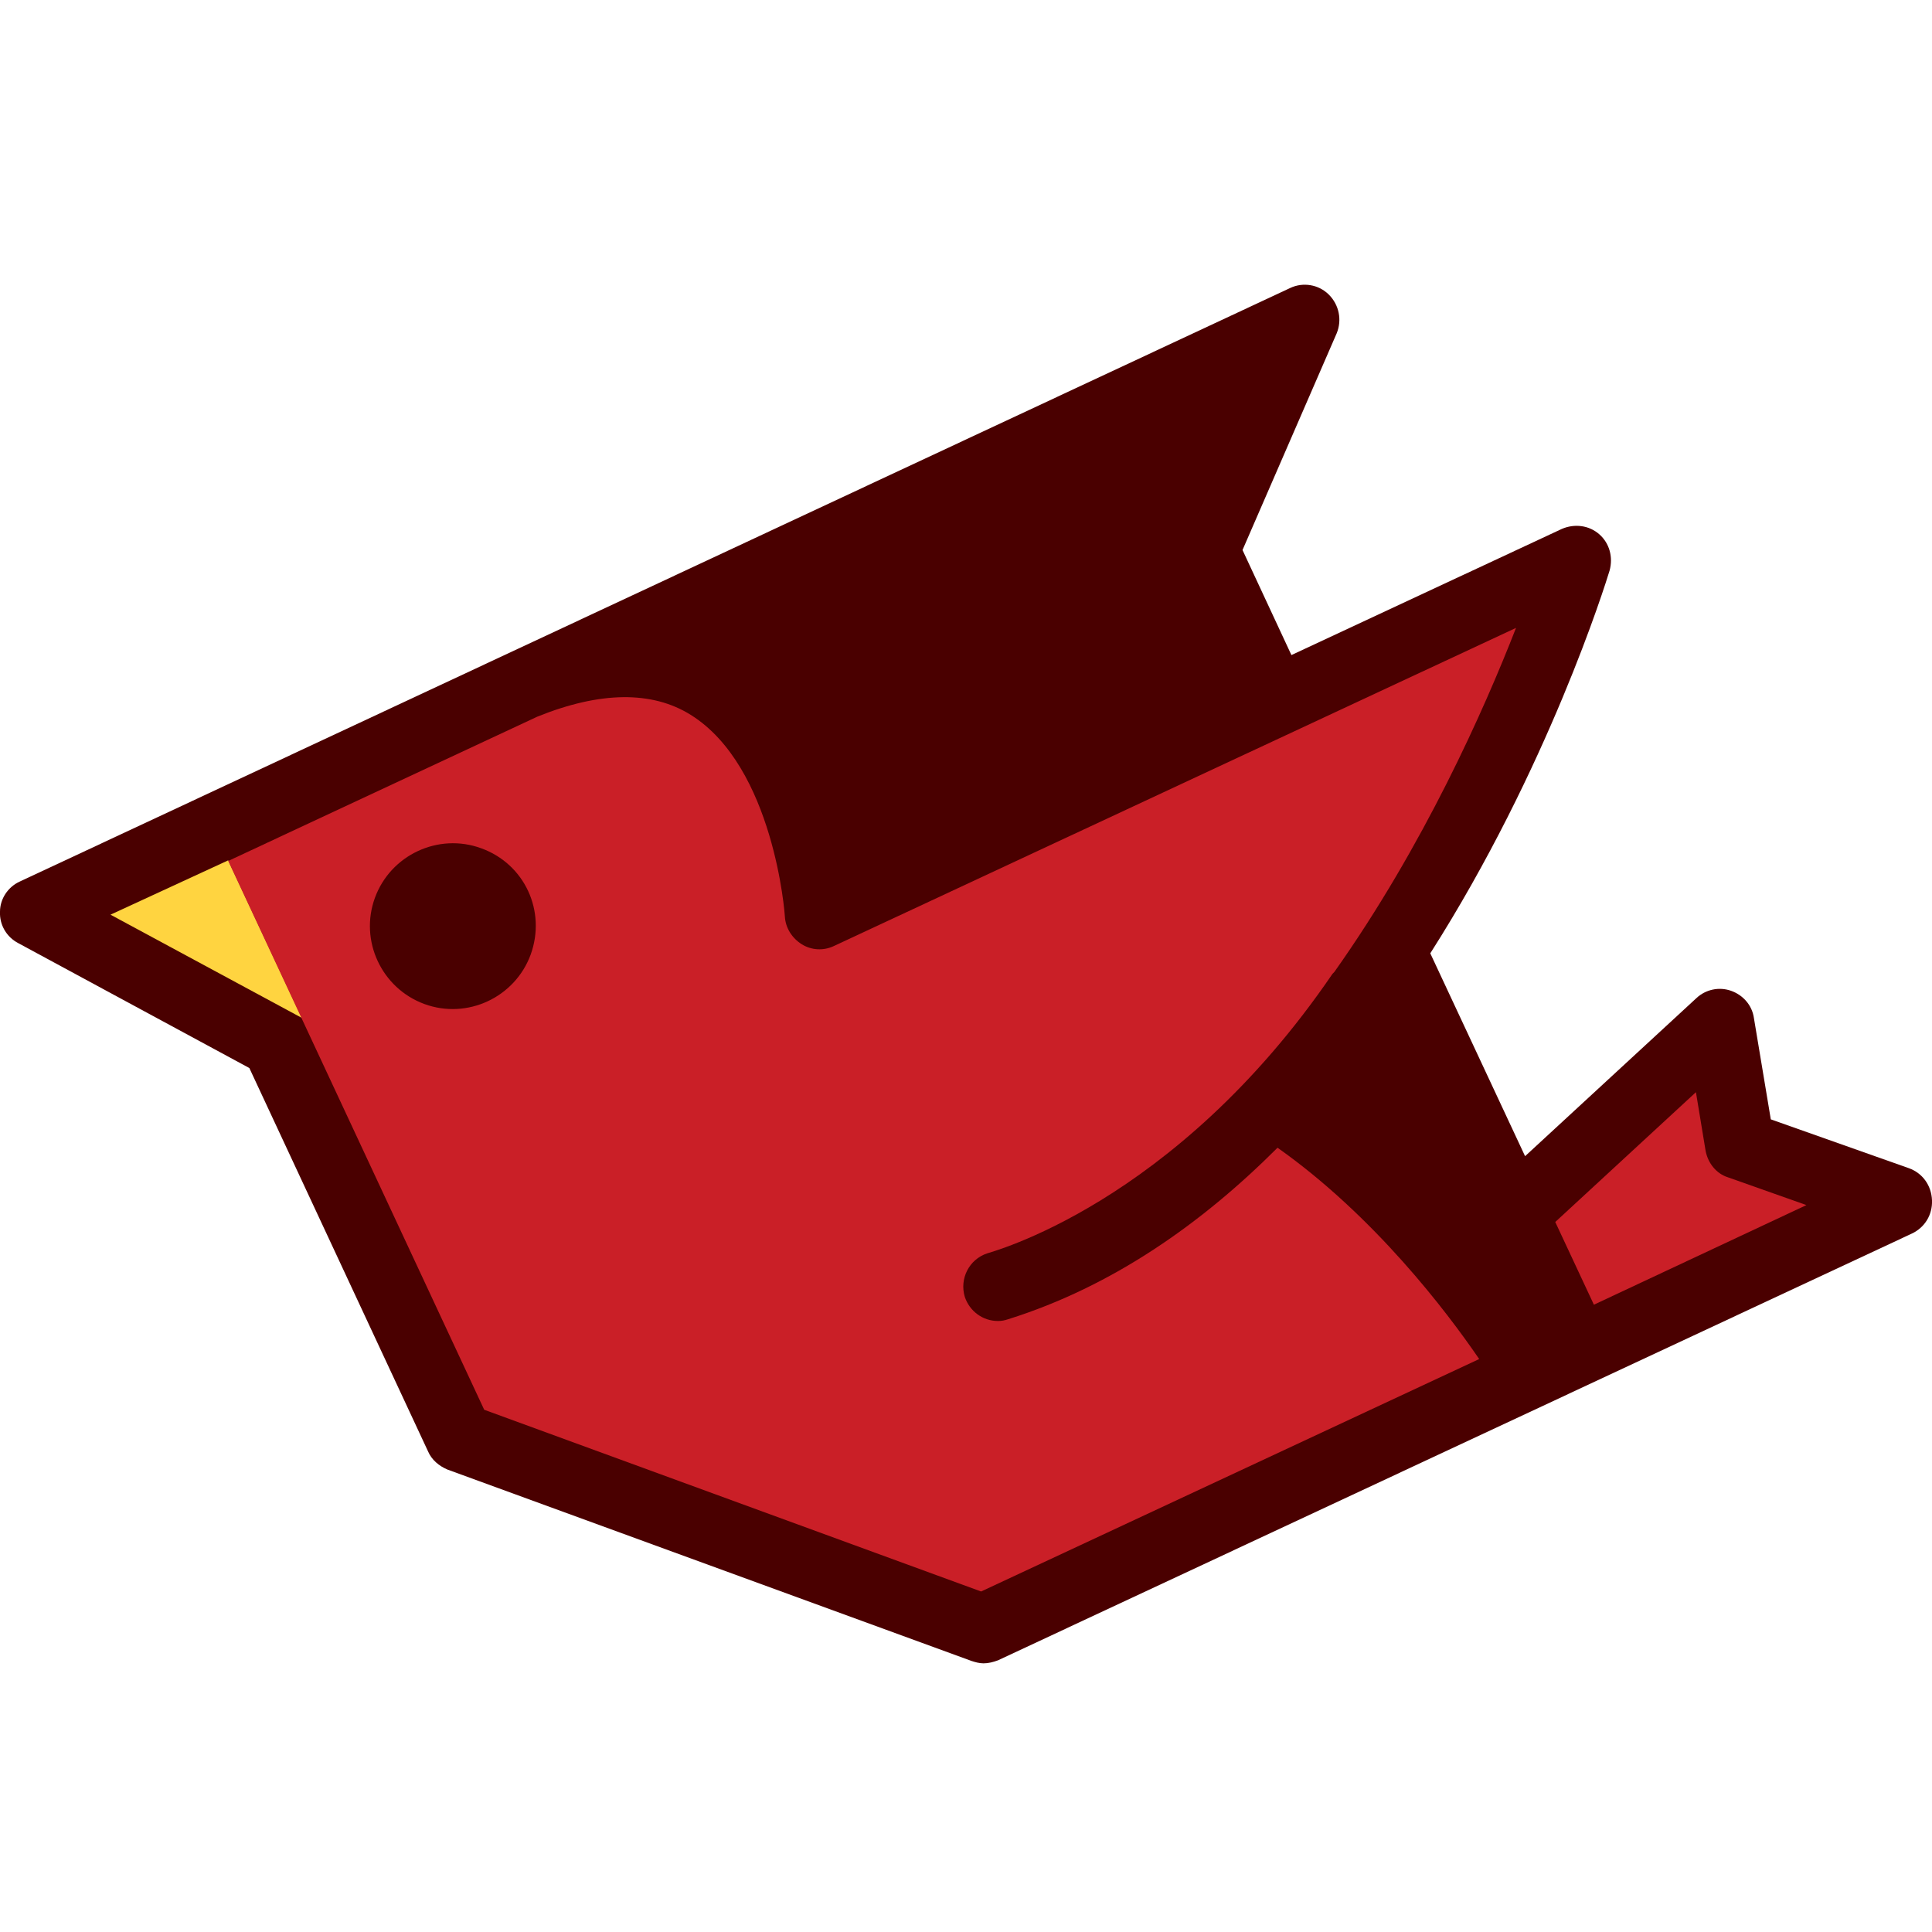 <svg xmlns="http://www.w3.org/2000/svg" xmlns:xlink="http://www.w3.org/1999/xlink" id="Layer_1" x="0" y="0" enable-background="new 0 0 32 32" version="1.1" viewBox="0 0 32 32" xml:space="preserve"><style type="text/css">.st0{fill:#4a0000}.st1{fill:#ca1f27}.st2{fill:#ffd440}</style><path d="M31.62,19.35l-2.29-0.81l-0.28-1.68c-0.03-0.21-0.18-0.38-0.38-0.45c-0.2-0.07-0.42-0.02-0.57,0.12l-2.84,2.62	l-1.57-3.36c1.95-3.06,2.9-6.11,2.97-6.34c0.06-0.22,0-0.45-0.17-0.6c-0.17-0.15-0.41-0.18-0.62-0.09l-4.48,2.09l-0.81-1.74	l1.56-3.59c0.09-0.22,0.04-0.47-0.13-0.64c-0.17-0.17-0.43-0.21-0.64-0.11L0.33,14.6c-0.2,0.09-0.33,0.29-0.33,0.5	c-0.01,0.22,0.11,0.42,0.3,0.52l3.83,2.07l2.96,6.35c0.06,0.14,0.18,0.24,0.32,0.3l8.68,3.17c0.06,0.02,0.13,0.04,0.2,0.04	c0.08,0,0.16-0.02,0.24-0.05l15.14-7.07c0.21-0.1,0.34-0.31,0.33-0.55C31.99,19.63,31.84,19.43,31.62,19.35" class="st0"/><path d="M28.25,19.06l-0.16-0.97l-2.33,2.15l0.64,1.37l3.52-1.65l-1.3-0.46C28.43,19.44,28.29,19.27,28.25,19.06" class="st1"/><path d="M5,16.86l-3.17-1.71l1.95-0.9L5,16.86" class="st2"/><path d="M22.07,16.13c0.01-0.01,0.02-0.02,0.03-0.03c1.48-2.09,2.48-4.34,3.01-5.7l-11.3,5.27	c-0.17,0.08-0.37,0.07-0.53-0.03c-0.16-0.1-0.27-0.27-0.28-0.46c0-0.03-0.18-2.48-1.56-3.34c-0.64-0.4-1.5-0.39-2.54,0.03	l-5.12,2.39l4.24,9.09l8.23,3.01l8.25-3.85c-0.54-0.79-1.74-2.37-3.34-3.5c-1.26,1.26-2.74,2.3-4.46,2.84	c-0.06,0.02-0.11,0.03-0.17,0.03c-0.25,0-0.47-0.16-0.55-0.4c-0.09-0.3,0.07-0.62,0.37-0.72c0,0,0,0,0,0	C16.36,20.75,19.45,19.97,22.07,16.13" class="st1"/><path d="M7.97,14.05c-0.71-0.26-1.5,0.11-1.76,0.82c-0.26,0.71,0.11,1.5,0.82,1.76c0.71,0.26,1.5-0.11,1.76-0.82	C9.05,15.09,8.69,14.31,7.97,14.05" class="st0"/></svg>